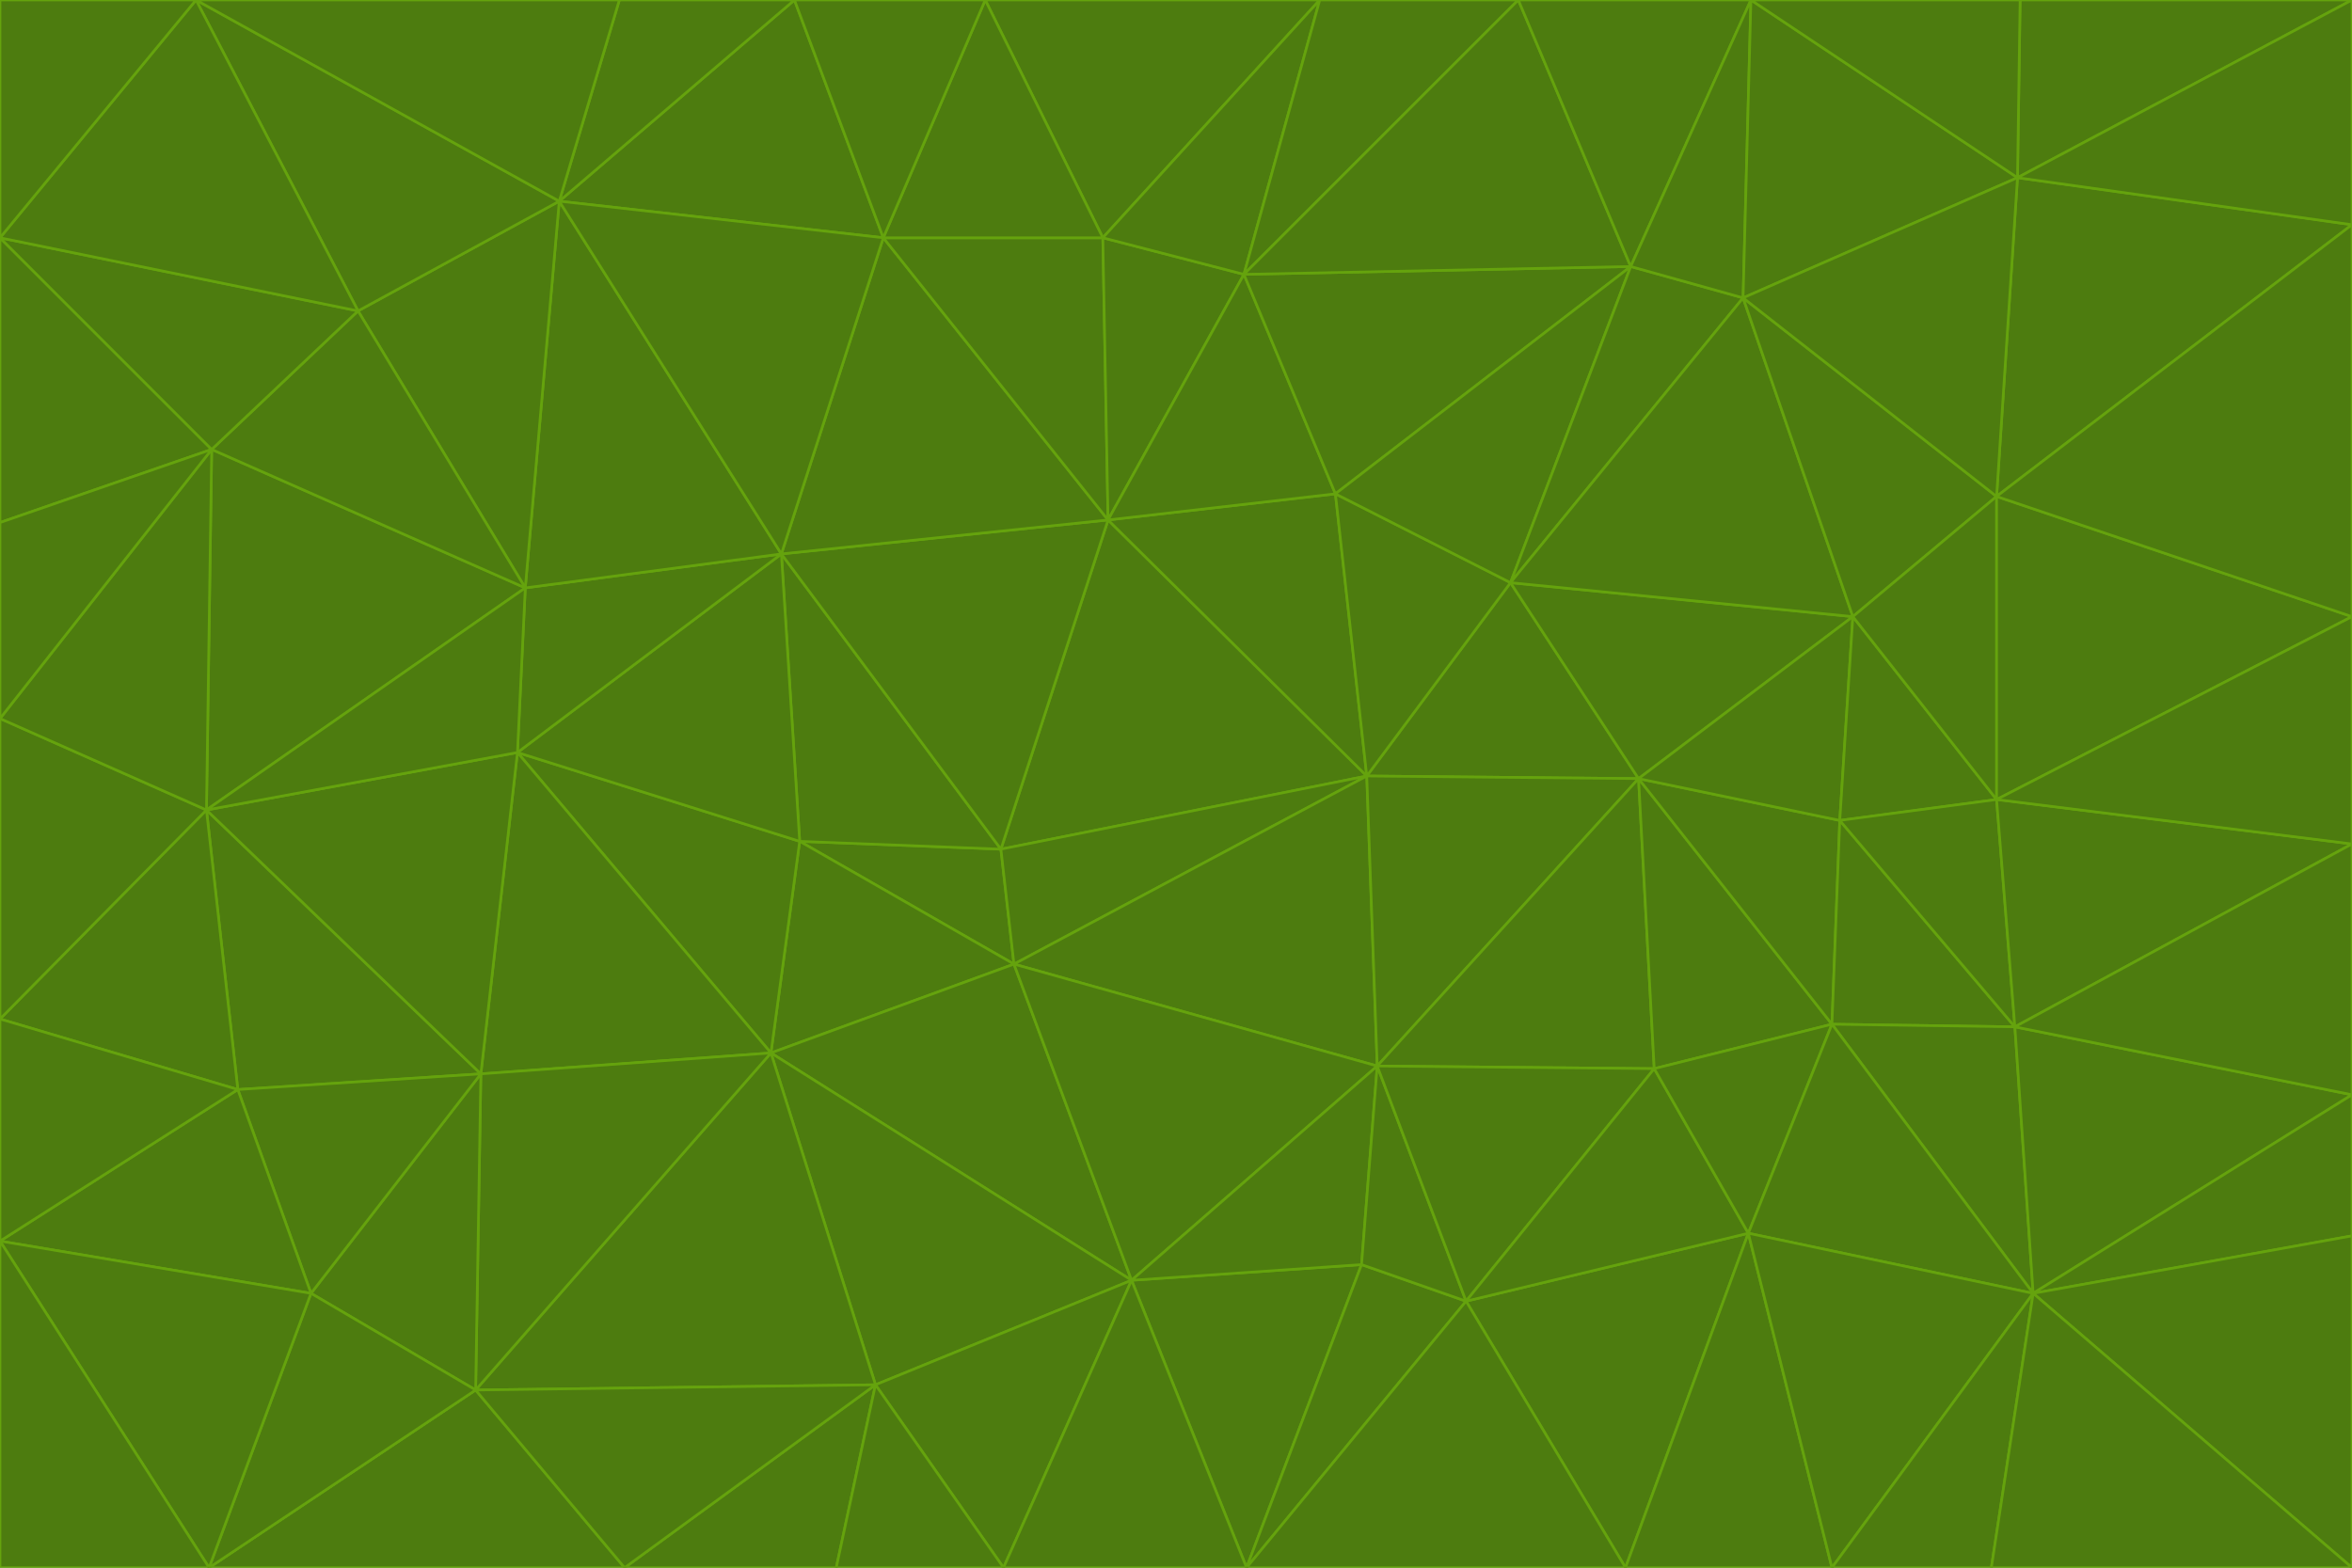 <svg id="visual" viewBox="0 0 900 600" width="900" height="600" xmlns="http://www.w3.org/2000/svg" xmlns:xlink="http://www.w3.org/1999/xlink" version="1.1"><g stroke-width="1" stroke-linejoin="bevel"><path d="M383 325L306 322L388 369Z" fill="#4d7c0f" stroke="#65a30d"></path><path d="M306 322L295 403L388 369Z" fill="#4d7c0f" stroke="#65a30d"></path><path d="M383 325L299 212L306 322Z" fill="#4d7c0f" stroke="#65a30d"></path><path d="M306 322L198 288L295 403Z" fill="#4d7c0f" stroke="#65a30d"></path><path d="M299 212L198 288L306 322Z" fill="#4d7c0f" stroke="#65a30d"></path><path d="M295 403L433 490L388 369Z" fill="#4d7c0f" stroke="#65a30d"></path><path d="M523 297L424 199L383 325Z" fill="#4d7c0f" stroke="#65a30d"></path><path d="M198 288L184 411L295 403Z" fill="#4d7c0f" stroke="#65a30d"></path><path d="M295 403L335 530L433 490Z" fill="#4d7c0f" stroke="#65a30d"></path><path d="M523 297L383 325L388 369Z" fill="#4d7c0f" stroke="#65a30d"></path><path d="M383 325L424 199L299 212Z" fill="#4d7c0f" stroke="#65a30d"></path><path d="M182 532L335 530L295 403Z" fill="#4d7c0f" stroke="#65a30d"></path><path d="M527 408L523 297L388 369Z" fill="#4d7c0f" stroke="#65a30d"></path><path d="M299 212L201 225L198 288Z" fill="#4d7c0f" stroke="#65a30d"></path><path d="M79 310L91 417L184 411Z" fill="#4d7c0f" stroke="#65a30d"></path><path d="M433 490L527 408L388 369Z" fill="#4d7c0f" stroke="#65a30d"></path><path d="M477 600L521 484L433 490Z" fill="#4d7c0f" stroke="#65a30d"></path><path d="M433 490L521 484L527 408Z" fill="#4d7c0f" stroke="#65a30d"></path><path d="M523 297L511 189L424 199Z" fill="#4d7c0f" stroke="#65a30d"></path><path d="M424 199L338 91L299 212Z" fill="#4d7c0f" stroke="#65a30d"></path><path d="M184 411L182 532L295 403Z" fill="#4d7c0f" stroke="#65a30d"></path><path d="M239 600L320 600L335 530Z" fill="#4d7c0f" stroke="#65a30d"></path><path d="M335 530L384 600L433 490Z" fill="#4d7c0f" stroke="#65a30d"></path><path d="M320 600L384 600L335 530Z" fill="#4d7c0f" stroke="#65a30d"></path><path d="M79 310L184 411L198 288Z" fill="#4d7c0f" stroke="#65a30d"></path><path d="M184 411L119 495L182 532Z" fill="#4d7c0f" stroke="#65a30d"></path><path d="M422 91L338 91L424 199Z" fill="#4d7c0f" stroke="#65a30d"></path><path d="M299 212L214 77L201 225Z" fill="#4d7c0f" stroke="#65a30d"></path><path d="M477 600L561 498L521 484Z" fill="#4d7c0f" stroke="#65a30d"></path><path d="M521 484L561 498L527 408Z" fill="#4d7c0f" stroke="#65a30d"></path><path d="M627 298L578 223L523 297Z" fill="#4d7c0f" stroke="#65a30d"></path><path d="M523 297L578 223L511 189Z" fill="#4d7c0f" stroke="#65a30d"></path><path d="M91 417L119 495L184 411Z" fill="#4d7c0f" stroke="#65a30d"></path><path d="M627 298L523 297L527 408Z" fill="#4d7c0f" stroke="#65a30d"></path><path d="M476 105L422 91L424 199Z" fill="#4d7c0f" stroke="#65a30d"></path><path d="M81 172L79 310L201 225Z" fill="#4d7c0f" stroke="#65a30d"></path><path d="M201 225L79 310L198 288Z" fill="#4d7c0f" stroke="#65a30d"></path><path d="M80 600L239 600L182 532Z" fill="#4d7c0f" stroke="#65a30d"></path><path d="M182 532L239 600L335 530Z" fill="#4d7c0f" stroke="#65a30d"></path><path d="M476 105L424 199L511 189Z" fill="#4d7c0f" stroke="#65a30d"></path><path d="M624 102L476 105L511 189Z" fill="#4d7c0f" stroke="#65a30d"></path><path d="M384 600L477 600L433 490Z" fill="#4d7c0f" stroke="#65a30d"></path><path d="M633 409L627 298L527 408Z" fill="#4d7c0f" stroke="#65a30d"></path><path d="M561 498L633 409L527 408Z" fill="#4d7c0f" stroke="#65a30d"></path><path d="M304 0L214 77L338 91Z" fill="#4d7c0f" stroke="#65a30d"></path><path d="M338 91L214 77L299 212Z" fill="#4d7c0f" stroke="#65a30d"></path><path d="M214 77L137 119L201 225Z" fill="#4d7c0f" stroke="#65a30d"></path><path d="M137 119L81 172L201 225Z" fill="#4d7c0f" stroke="#65a30d"></path><path d="M91 417L0 475L119 495Z" fill="#4d7c0f" stroke="#65a30d"></path><path d="M79 310L0 390L91 417Z" fill="#4d7c0f" stroke="#65a30d"></path><path d="M0 275L0 390L79 310Z" fill="#4d7c0f" stroke="#65a30d"></path><path d="M622 600L669 472L561 498Z" fill="#4d7c0f" stroke="#65a30d"></path><path d="M561 498L669 472L633 409Z" fill="#4d7c0f" stroke="#65a30d"></path><path d="M633 409L701 392L627 298Z" fill="#4d7c0f" stroke="#65a30d"></path><path d="M81 172L0 275L79 310Z" fill="#4d7c0f" stroke="#65a30d"></path><path d="M505 0L377 0L422 91Z" fill="#4d7c0f" stroke="#65a30d"></path><path d="M422 91L377 0L338 91Z" fill="#4d7c0f" stroke="#65a30d"></path><path d="M377 0L304 0L338 91Z" fill="#4d7c0f" stroke="#65a30d"></path><path d="M214 77L75 0L137 119Z" fill="#4d7c0f" stroke="#65a30d"></path><path d="M669 472L701 392L633 409Z" fill="#4d7c0f" stroke="#65a30d"></path><path d="M627 298L709 236L578 223Z" fill="#4d7c0f" stroke="#65a30d"></path><path d="M119 495L80 600L182 532Z" fill="#4d7c0f" stroke="#65a30d"></path><path d="M0 475L80 600L119 495Z" fill="#4d7c0f" stroke="#65a30d"></path><path d="M701 392L704 314L627 298Z" fill="#4d7c0f" stroke="#65a30d"></path><path d="M578 223L624 102L511 189Z" fill="#4d7c0f" stroke="#65a30d"></path><path d="M476 105L505 0L422 91Z" fill="#4d7c0f" stroke="#65a30d"></path><path d="M0 390L0 475L91 417Z" fill="#4d7c0f" stroke="#65a30d"></path><path d="M304 0L237 0L214 77Z" fill="#4d7c0f" stroke="#65a30d"></path><path d="M0 91L0 200L81 172Z" fill="#4d7c0f" stroke="#65a30d"></path><path d="M477 600L622 600L561 498Z" fill="#4d7c0f" stroke="#65a30d"></path><path d="M771 393L704 314L701 392Z" fill="#4d7c0f" stroke="#65a30d"></path><path d="M0 91L81 172L137 119Z" fill="#4d7c0f" stroke="#65a30d"></path><path d="M81 172L0 200L0 275Z" fill="#4d7c0f" stroke="#65a30d"></path><path d="M667 114L624 102L578 223Z" fill="#4d7c0f" stroke="#65a30d"></path><path d="M704 314L709 236L627 298Z" fill="#4d7c0f" stroke="#65a30d"></path><path d="M764 306L709 236L704 314Z" fill="#4d7c0f" stroke="#65a30d"></path><path d="M581 0L505 0L476 105Z" fill="#4d7c0f" stroke="#65a30d"></path><path d="M709 236L667 114L578 223Z" fill="#4d7c0f" stroke="#65a30d"></path><path d="M624 102L581 0L476 105Z" fill="#4d7c0f" stroke="#65a30d"></path><path d="M771 393L701 392L778 495Z" fill="#4d7c0f" stroke="#65a30d"></path><path d="M771 393L764 306L704 314Z" fill="#4d7c0f" stroke="#65a30d"></path><path d="M709 236L764 190L667 114Z" fill="#4d7c0f" stroke="#65a30d"></path><path d="M0 475L0 600L80 600Z" fill="#4d7c0f" stroke="#65a30d"></path><path d="M670 0L581 0L624 102Z" fill="#4d7c0f" stroke="#65a30d"></path><path d="M778 495L701 392L669 472Z" fill="#4d7c0f" stroke="#65a30d"></path><path d="M75 0L0 91L137 119Z" fill="#4d7c0f" stroke="#65a30d"></path><path d="M622 600L701 600L669 472Z" fill="#4d7c0f" stroke="#65a30d"></path><path d="M237 0L75 0L214 77Z" fill="#4d7c0f" stroke="#65a30d"></path><path d="M764 306L764 190L709 236Z" fill="#4d7c0f" stroke="#65a30d"></path><path d="M667 114L670 0L624 102Z" fill="#4d7c0f" stroke="#65a30d"></path><path d="M900 236L764 190L764 306Z" fill="#4d7c0f" stroke="#65a30d"></path><path d="M701 600L778 495L669 472Z" fill="#4d7c0f" stroke="#65a30d"></path><path d="M900 86L772 68L764 190Z" fill="#4d7c0f" stroke="#65a30d"></path><path d="M772 68L670 0L667 114Z" fill="#4d7c0f" stroke="#65a30d"></path><path d="M701 600L762 600L778 495Z" fill="#4d7c0f" stroke="#65a30d"></path><path d="M75 0L0 0L0 91Z" fill="#4d7c0f" stroke="#65a30d"></path><path d="M900 323L764 306L771 393Z" fill="#4d7c0f" stroke="#65a30d"></path><path d="M764 190L772 68L667 114Z" fill="#4d7c0f" stroke="#65a30d"></path><path d="M900 0L773 0L772 68Z" fill="#4d7c0f" stroke="#65a30d"></path><path d="M772 68L773 0L670 0Z" fill="#4d7c0f" stroke="#65a30d"></path><path d="M900 419L771 393L778 495Z" fill="#4d7c0f" stroke="#65a30d"></path><path d="M900 419L900 323L771 393Z" fill="#4d7c0f" stroke="#65a30d"></path><path d="M900 473L900 419L778 495Z" fill="#4d7c0f" stroke="#65a30d"></path><path d="M900 323L900 236L764 306Z" fill="#4d7c0f" stroke="#65a30d"></path><path d="M900 600L900 473L778 495Z" fill="#4d7c0f" stroke="#65a30d"></path><path d="M762 600L900 600L778 495Z" fill="#4d7c0f" stroke="#65a30d"></path><path d="M900 236L900 86L764 190Z" fill="#4d7c0f" stroke="#65a30d"></path><path d="M900 86L900 0L772 68Z" fill="#4d7c0f" stroke="#65a30d"></path></g></svg>